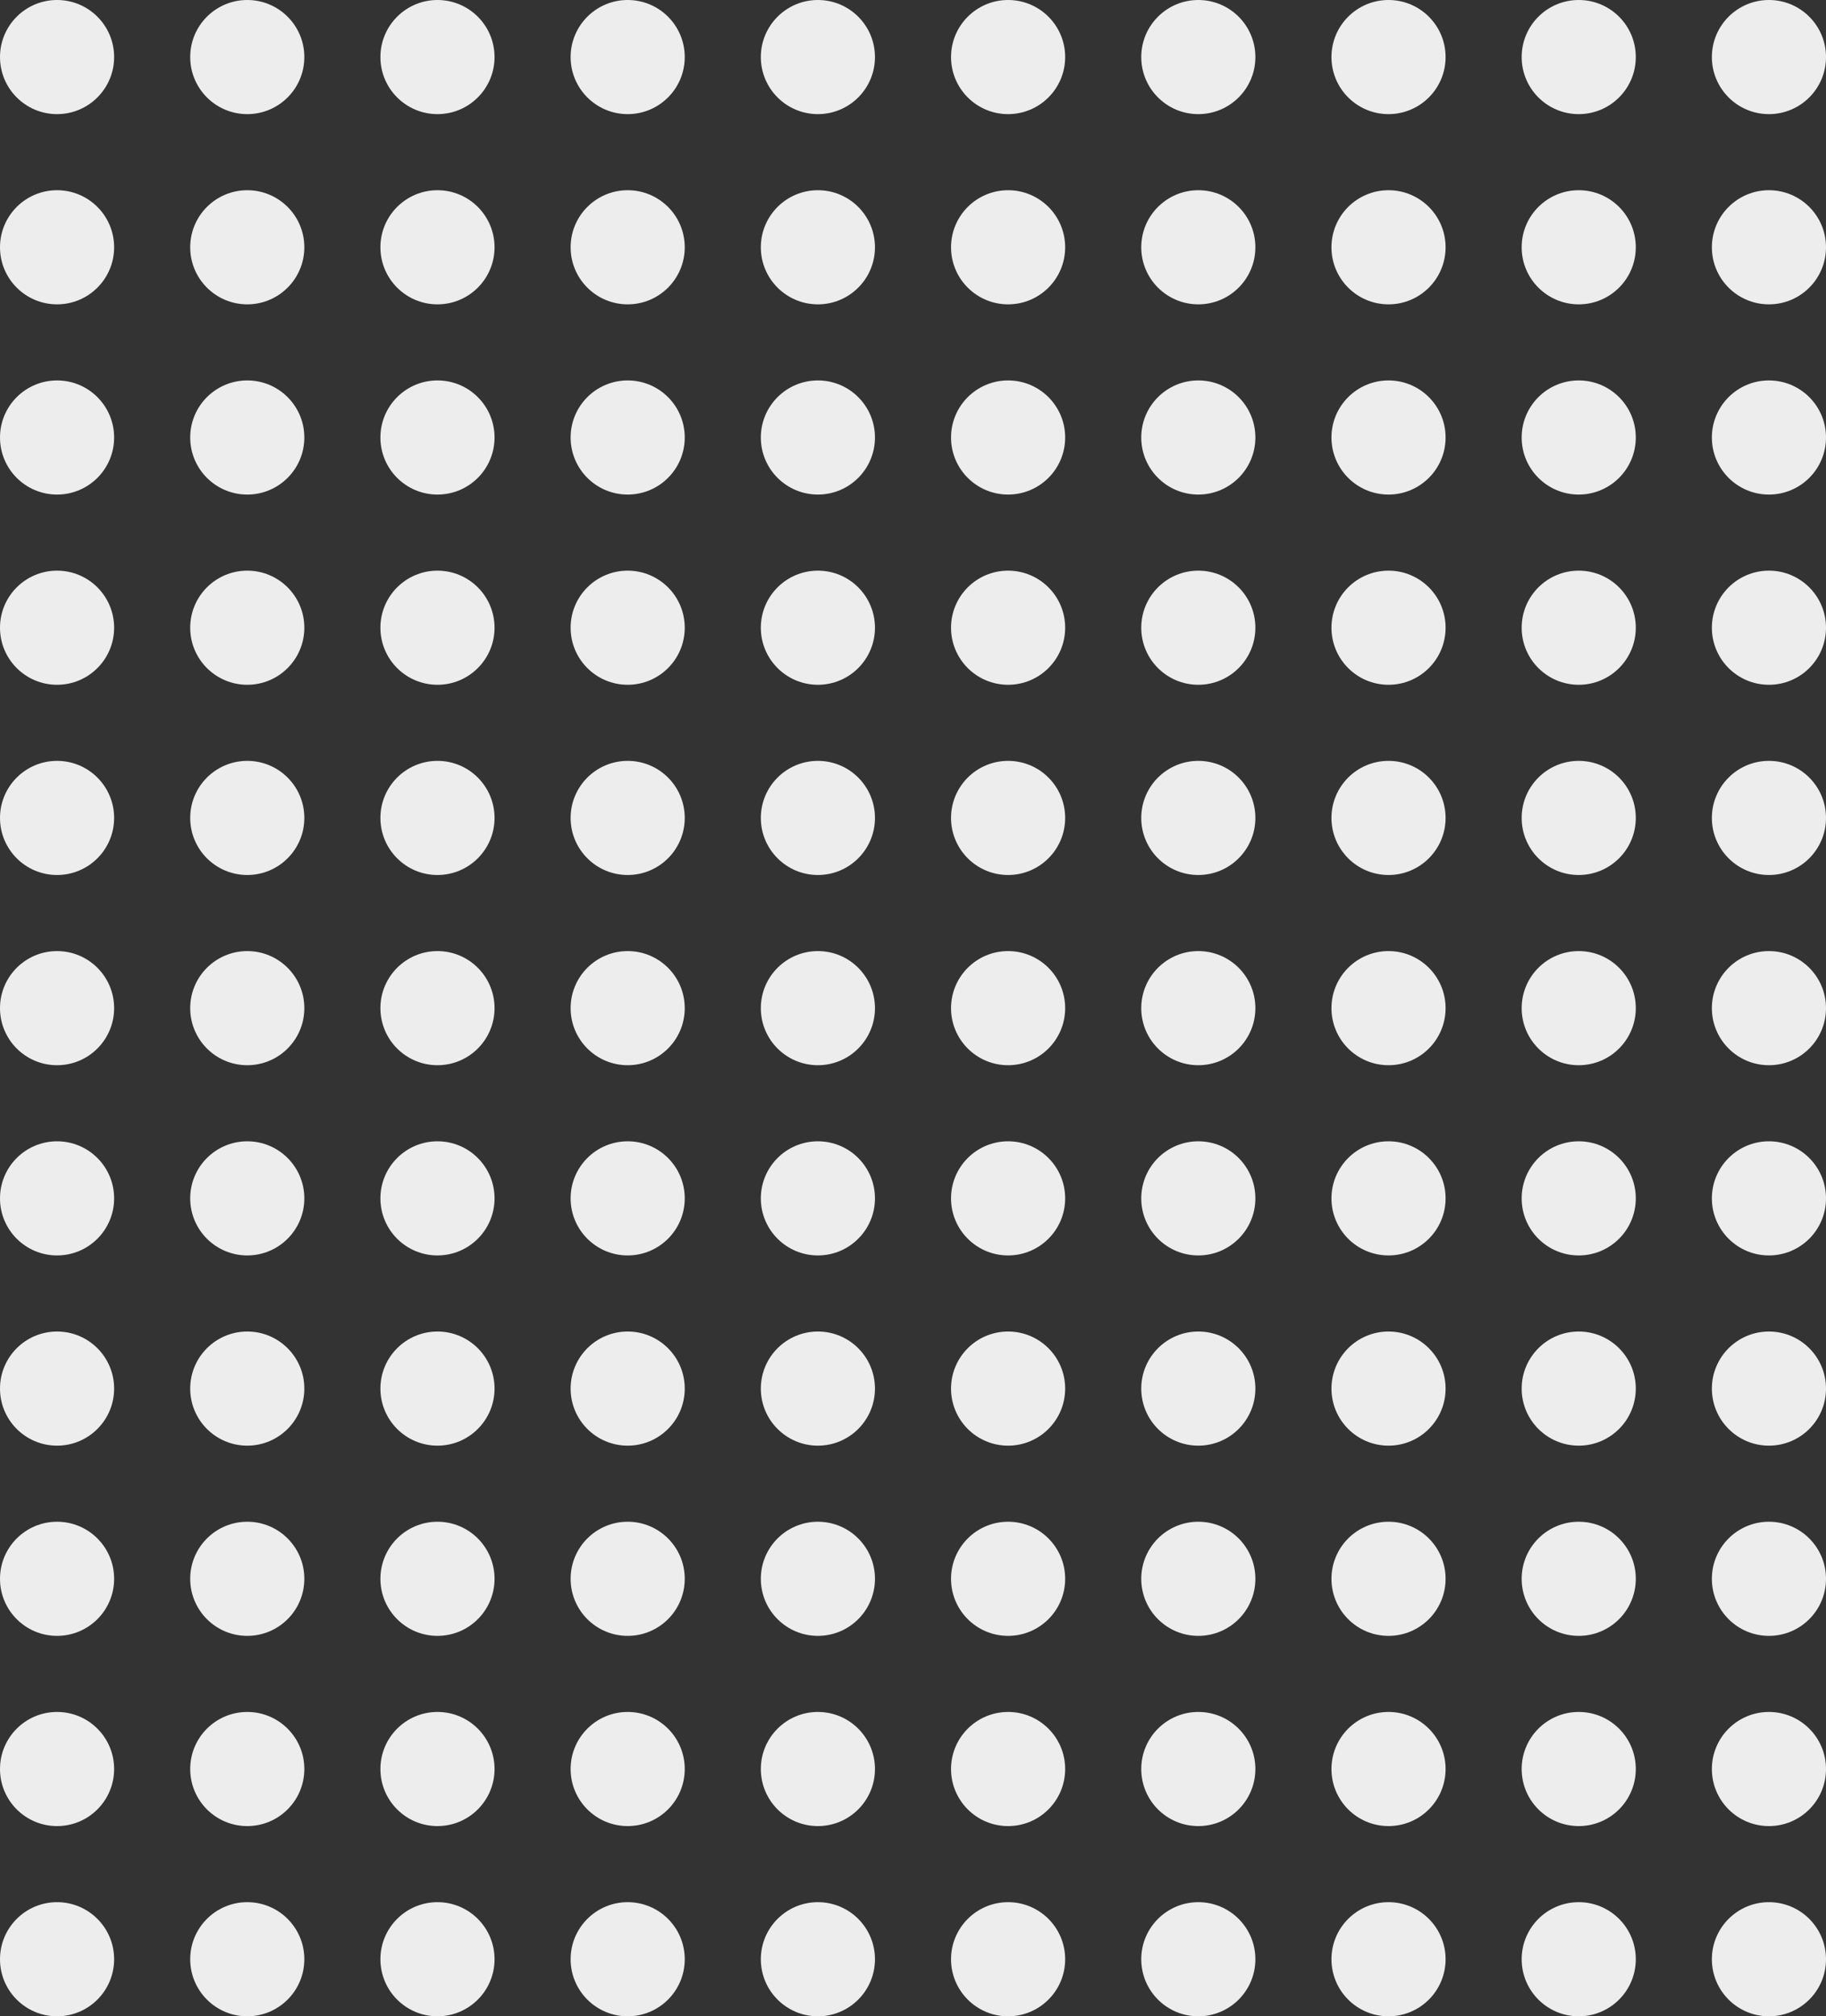<svg width="240" height="265" viewBox="0 0 240 265" fill="none" xmlns="http://www.w3.org/2000/svg">
<rect x="0" y="0" width="240" height="265" fill="#333333" stroke="none"/>
<circle cx="7.5" cy="7.5" r="7.5" fill="#EDEDED"/>
<circle cx="32.5" cy="7.5" r="7.5" fill="#EDEDED"/>
<circle cx="57.5" cy="7.5" r="7.5" fill="#EDEDED"/>
<circle cx="82.5" cy="7.5" r="7.5" fill="#EDEDED"/>
<circle cx="107.5" cy="7.5" r="7.5" fill="#EDEDED"/>
<circle cx="132.5" cy="7.5" r="7.5" fill="#EDEDED"/>
<circle cx="157.5" cy="7.5" r="7.5" fill="#EDEDED"/>
<circle cx="182.5" cy="7.5" r="7.5" fill="#EDEDED"/>
<circle cx="207.5" cy="7.5" r="7.5" fill="#EDEDED"/>
<circle cx="232.5" cy="7.5" r="7.5" fill="#EDEDED"/>
<circle cx="7.5" cy="32.5" r="7.5" fill="#EDEDED"/>
<circle cx="32.5" cy="32.5" r="7.5" fill="#EDEDED"/>
<circle cx="57.5" cy="32.5" r="7.5" fill="#EDEDED"/>
<circle cx="82.5" cy="32.5" r="7.5" fill="#EDEDED"/>
<circle cx="107.5" cy="32.5" r="7.5" fill="#EDEDED"/>
<circle cx="132.5" cy="32.5" r="7.5" fill="#EDEDED"/>
<circle cx="157.5" cy="32.5" r="7.5" fill="#EDEDED"/>
<circle cx="182.5" cy="32.5" r="7.5" fill="#EDEDED"/>
<circle cx="207.5" cy="32.5" r="7.5" fill="#EDEDED"/>
<circle cx="232.5" cy="32.5" r="7.5" fill="#EDEDED"/>
<circle cx="7.5" cy="57.5" r="7.5" fill="#EDEDED"/>
<circle cx="32.5" cy="57.5" r="7.5" fill="#EDEDED"/>
<circle cx="57.5" cy="57.5" r="7.5" fill="#EDEDED"/>
<circle cx="82.5" cy="57.5" r="7.5" fill="#EDEDED"/>
<circle cx="107.5" cy="57.5" r="7.5" fill="#EDEDED"/>
<circle cx="132.5" cy="57.5" r="7.5" fill="#EDEDED"/>
<circle cx="157.5" cy="57.5" r="7.5" fill="#EDEDED"/>
<circle cx="182.5" cy="57.5" r="7.5" fill="#EDEDED"/>
<circle cx="207.5" cy="57.5" r="7.5" fill="#EDEDED"/>
<circle cx="232.5" cy="57.5" r="7.5" fill="#EDEDED"/>
<circle cx="7.5" cy="82.5" r="7.5" fill="#EDEDED"/>
<circle cx="32.5" cy="82.5" r="7.5" fill="#EDEDED"/>
<circle cx="57.5" cy="82.5" r="7.5" fill="#EDEDED"/>
<circle cx="82.5" cy="82.5" r="7.5" fill="#EDEDED"/>
<circle cx="107.5" cy="82.5" r="7.5" fill="#EDEDED"/>
<circle cx="132.5" cy="82.5" r="7.5" fill="#EDEDED"/>
<circle cx="157.5" cy="82.5" r="7.5" fill="#EDEDED"/>
<circle cx="182.5" cy="82.5" r="7.5" fill="#EDEDED"/>
<circle cx="207.5" cy="82.5" r="7.5" fill="#EDEDED"/>
<circle cx="232.5" cy="82.5" r="7.5" fill="#EDEDED"/>
<circle cx="7.5" cy="107.5" r="7.5" fill="#EDEDED"/>
<circle cx="32.5" cy="107.5" r="7.5" fill="#EDEDED"/>
<circle cx="57.5" cy="107.5" r="7.5" fill="#EDEDED"/>
<circle cx="82.5" cy="107.5" r="7.5" fill="#EDEDED"/>
<circle cx="107.5" cy="107.5" r="7.5" fill="#EDEDED"/>
<circle cx="132.5" cy="107.5" r="7.5" fill="#EDEDED"/>
<circle cx="157.5" cy="107.5" r="7.5" fill="#EDEDED"/>
<circle cx="182.5" cy="107.5" r="7.5" fill="#EDEDED"/>
<circle cx="207.5" cy="107.5" r="7.5" fill="#EDEDED"/>
<circle cx="232.5" cy="107.5" r="7.5" fill="#EDEDED"/>
<circle cx="7.5" cy="132.5" r="7.5" fill="#EDEDED"/>
<circle cx="32.5" cy="132.5" r="7.5" fill="#EDEDED"/>
<circle cx="57.5" cy="132.5" r="7.5" fill="#EDEDED"/>
<circle cx="82.5" cy="132.5" r="7.5" fill="#EDEDED"/>
<circle cx="107.5" cy="132.5" r="7.5" fill="#EDEDED"/>
<circle cx="132.5" cy="132.5" r="7.5" fill="#EDEDED"/>
<circle cx="157.5" cy="132.5" r="7.5" fill="#EDEDED"/>
<circle cx="182.5" cy="132.5" r="7.5" fill="#EDEDED"/>
<circle cx="207.5" cy="132.5" r="7.5" fill="#EDEDED"/>
<circle cx="232.5" cy="132.5" r="7.5" fill="#EDEDED"/>
<circle cx="7.5" cy="157.5" r="7.5" fill="#EDEDED"/>
<circle cx="32.5" cy="157.5" r="7.5" fill="#EDEDED"/>
<circle cx="57.5" cy="157.5" r="7.5" fill="#EDEDED"/>
<circle cx="82.5" cy="157.5" r="7.5" fill="#EDEDED"/>
<circle cx="107.5" cy="157.5" r="7.5" fill="#EDEDED"/>
<circle cx="132.5" cy="157.5" r="7.5" fill="#EDEDED"/>
<circle cx="157.5" cy="157.5" r="7.5" fill="#EDEDED"/>
<circle cx="182.5" cy="157.5" r="7.5" fill="#EDEDED"/>
<circle cx="207.5" cy="157.5" r="7.5" fill="#EDEDED"/>
<circle cx="232.5" cy="157.5" r="7.5" fill="#EDEDED"/>
<circle cx="7.5" cy="182.5" r="7.5" fill="#EDEDED"/>
<circle cx="32.5" cy="182.5" r="7.5" fill="#EDEDED"/>
<circle cx="57.5" cy="182.5" r="7.5" fill="#EDEDED"/>
<circle cx="82.5" cy="182.5" r="7.5" fill="#EDEDED"/>
<circle cx="107.5" cy="182.5" r="7.5" fill="#EDEDED"/>
<circle cx="132.5" cy="182.5" r="7.5" fill="#EDEDED"/>
<circle cx="157.5" cy="182.5" r="7.5" fill="#EDEDED"/>
<circle cx="182.5" cy="182.5" r="7.5" fill="#EDEDED"/>
<circle cx="207.5" cy="182.5" r="7.5" fill="#EDEDED"/>
<circle cx="232.5" cy="182.5" r="7.5" fill="#EDEDED"/>
<circle cx="7.5" cy="207.5" r="7.5" fill="#EDEDED"/>
<circle cx="32.5" cy="207.5" r="7.5" fill="#EDEDED"/>
<circle cx="57.5" cy="207.5" r="7.5" fill="#EDEDED"/>
<circle cx="82.5" cy="207.5" r="7.5" fill="#EDEDED"/>
<circle cx="107.5" cy="207.5" r="7.5" fill="#EDEDED"/>
<circle cx="132.5" cy="207.5" r="7.5" fill="#EDEDED"/>
<circle cx="157.5" cy="207.5" r="7.5" fill="#EDEDED"/>
<circle cx="182.5" cy="207.5" r="7.5" fill="#EDEDED"/>
<circle cx="207.5" cy="207.5" r="7.5" fill="#EDEDED"/>
<circle cx="232.5" cy="207.5" r="7.5" fill="#EDEDED"/>
<circle cx="7.5" cy="232.5" r="7.5" fill="#EDEDED"/>
<circle cx="32.5" cy="232.5" r="7.5" fill="#EDEDED"/>
<circle cx="57.5" cy="232.5" r="7.5" fill="#EDEDED"/>
<circle cx="82.5" cy="232.5" r="7.5" fill="#EDEDED"/>
<circle cx="107.5" cy="232.5" r="7.5" fill="#EDEDED"/>
<circle cx="132.5" cy="232.5" r="7.5" fill="#EDEDED"/>
<circle cx="157.5" cy="232.5" r="7.5" fill="#EDEDED"/>
<circle cx="182.5" cy="232.5" r="7.5" fill="#EDEDED"/>
<circle cx="207.5" cy="232.5" r="7.5" fill="#EDEDED"/>
<circle cx="232.5" cy="232.5" r="7.5" fill="#EDEDED"/>
<circle cx="7.5" cy="257.5" r="7.5" fill="#EDEDED"/>
<circle cx="32.5" cy="257.5" r="7.5" fill="#EDEDED"/>
<circle cx="57.5" cy="257.5" r="7.5" fill="#EDEDED"/>
<circle cx="82.5" cy="257.5" r="7.5" fill="#EDEDED"/>
<circle cx="107.5" cy="257.5" r="7.5" fill="#EDEDED"/>
<circle cx="132.5" cy="257.5" r="7.5" fill="#EDEDED"/>
<circle cx="157.5" cy="257.5" r="7.5" fill="#EDEDED"/>
<circle cx="182.5" cy="257.5" r="7.5" fill="#EDEDED"/>
<circle cx="207.5" cy="257.5" r="7.5" fill="#EDEDED"/>
<circle cx="232.5" cy="257.5" r="7.5" fill="#EDEDED"/>
</svg>
